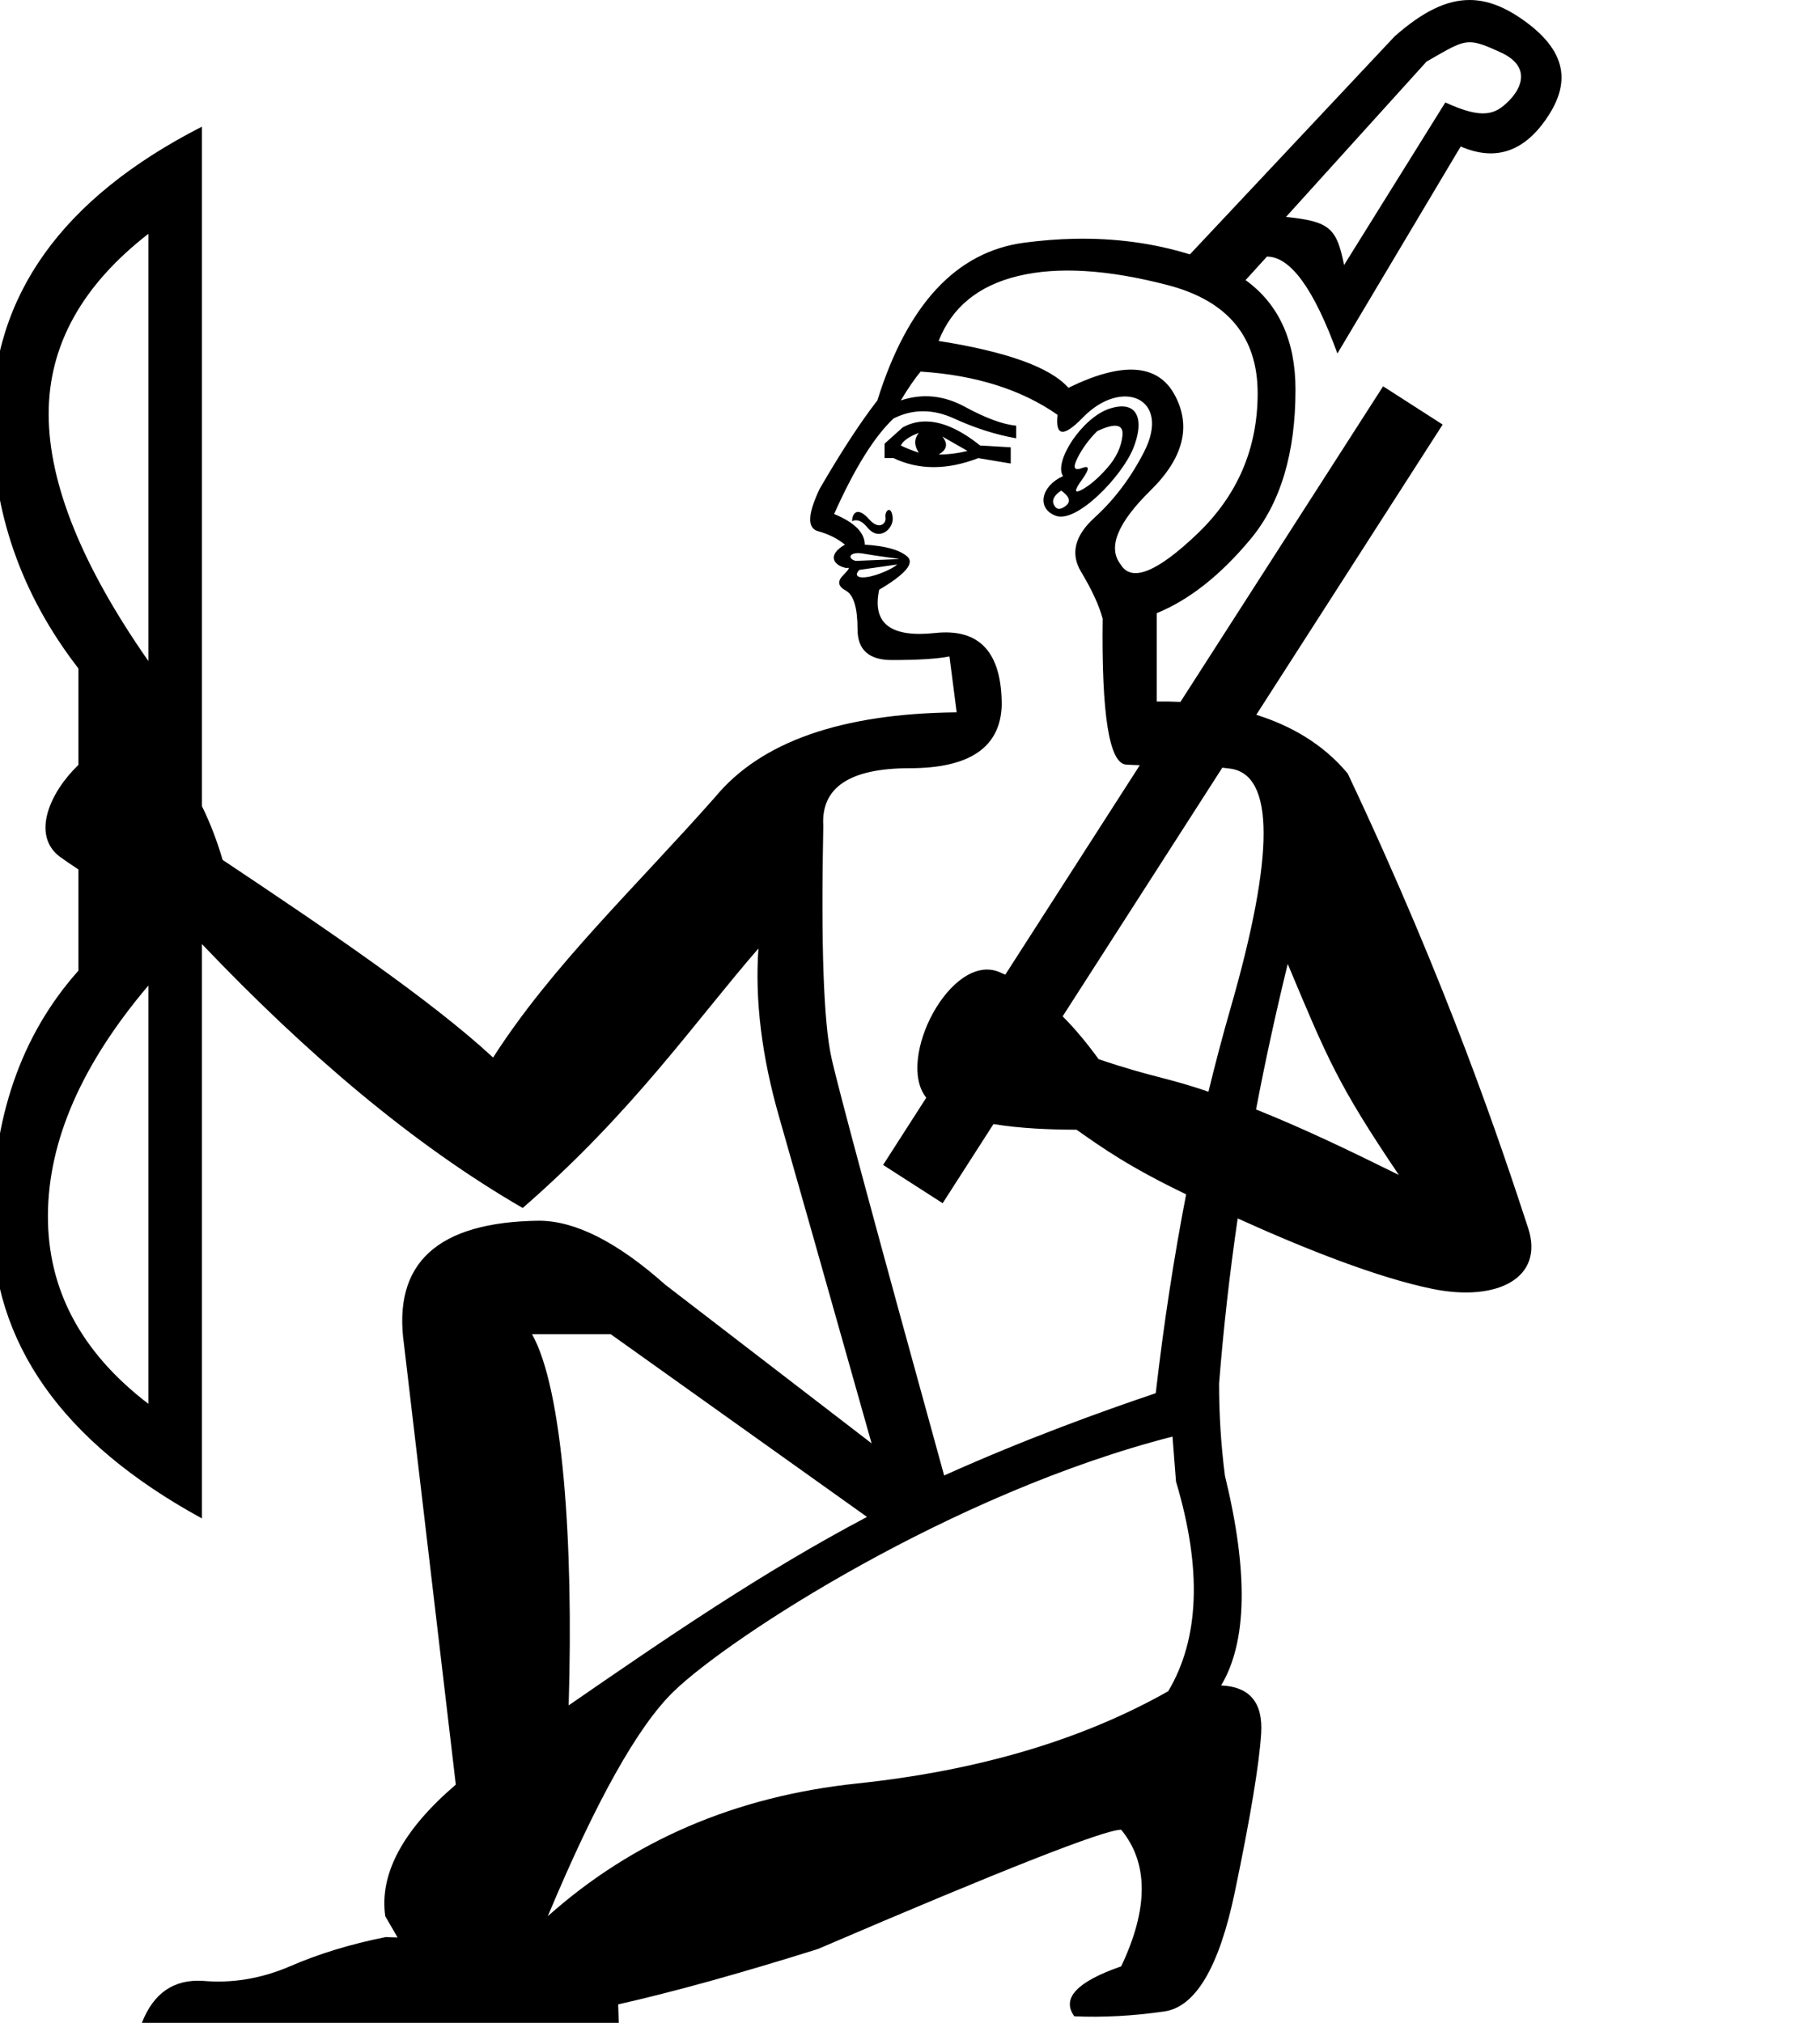 <?xml version="1.0" encoding="UTF-8" standalone="no"?>
<svg
   width="900"
   height="1000"
   id="svg1333"
   sodipodi:version="0.32"
   inkscape:version="1.4.2 (f4327f4, 2025-05-13)"
   sodipodi:docname="1300E.svg"
   version="1.1"
   xmlns:inkscape="http://www.inkscape.org/namespaces/inkscape"
   xmlns:sodipodi="http://sodipodi.sourceforge.net/DTD/sodipodi-0.dtd"
   xmlns="http://www.w3.org/2000/svg"
   xmlns:svg="http://www.w3.org/2000/svg"
   xmlns:rdf="http://www.w3.org/1999/02/22-rdf-syntax-ns#"
   xmlns:cc="http://creativecommons.org/ns#"
   xmlns:dc="http://purl.org/dc/elements/1.1/">
  <defs
     id="defs1338" />
  <sodipodi:namedview
     inkscape:window-height="998"
     inkscape:window-width="1680"
     inkscape:pageshadow="2"
     inkscape:pageopacity="0.0"
     borderopacity="1.0"
     bordercolor="#666666"
     pagecolor="#ffffff"
     id="base"
     inkscape:zoom="0.26693281"
     inkscape:cx="342.78289"
     inkscape:cy="252.87262"
     inkscape:window-x="-8"
     inkscape:window-y="-8"
     inkscape:current-layer="svg1333"
     inkscape:showpageshadow="2"
     inkscape:pagecheckerboard="0"
     inkscape:deskcolor="#d1d1d1"
     showguides="true"
     inkscape:window-maximized="1">
    <sodipodi:guide
       position="800,1000"
       orientation="0,-1"
       id="guide1"
       inkscape:locked="false" />
    <sodipodi:guide
       position="800,0"
       orientation="0,-1"
       id="guide2"
       inkscape:locked="false" />
    <sodipodi:guide
       position="1428.926,881.994"
       orientation="0,-1"
       id="guide6"
       inkscape:locked="false" />
    <sodipodi:guide
       position="1102.414,937.391"
       orientation="0,-1"
       id="guide7"
       inkscape:locked="false" />
    <sodipodi:guide
       position="1102.453,364.721"
       orientation="0,-1"
       id="guide8"
       inkscape:locked="false" />
  </sodipodi:namedview>
  <path
     id="path13"
     style="fill:#000000;stroke:none;stroke-width:1"
     d="M 726.814 0 C 715.33 -0.045 703.537 5.729 689.656 17.977 L 588.408 125.76 C 570.434 120.201 551.347 117.631 531.146 118.051 C 523.107 118.218 514.893 118.859 506.5 119.973 C 472.93 124.429 448.717 150.423 433.863 197.955 C 425.545 208.65 416.039 223.208 405.344 241.627 C 399.402 254.104 399.104 261.085 404.451 262.57 C 409.799 264.056 414.255 266.285 417.82 269.256 C 408.489 274.588 412.539 279.811 418.711 280.84 C 420.493 280.246 419.9 281.435 416.93 284.406 C 413.959 287.377 414.404 289.901 418.266 291.98 C 422.128 294.06 424.059 300.448 424.059 311.143 C 424.059 321.243 429.703 326.293 440.992 326.293 C 454.064 326.293 463.57 325.7 469.512 324.512 L 473.076 352.141 C 416.037 352.735 376.228 366.696 353.65 394.027 C 314.376 438.489 272.794 477.544 243.844 522.799 C 212.881 494.169 160.935 459.005 110.092 425.094 C 107.517 416.341 104.156 407.218 99.861 398.533 L 99.861 62.609 C 30.689 97.931 -3.896 146.253 -3.896 207.576 C -3.896 252.71 10.331 293.674 38.785 330.467 L 38.785 378.121 C 24.381 391.98 15.639 412.724 29.379 423.387 C 32.469 425.594 35.605 427.74 38.785 429.818 L 38.785 479.85 C 10.331 511.737 -3.896 552.945 -3.896 603.475 C -3.896 663.817 30.689 712.876 99.861 750.65 L 99.861 466.709 C 152.002 521.406 204.46 565.916 258.473 597.176 C 313.102 549.71 343.551 505.136 375.041 468.893 C 373.259 494.441 376.676 522.218 385.291 552.223 C 392.381 576.917 407.619 630.688 431.008 713.535 L 328.947 635.08 C 305.256 614.005 284.409 603.469 266.48 603.469 C 216.216 604.098 194.028 624.488 199.791 664.75 L 225.396 882.229 C 199.157 904.713 187.553 926.397 190.506 947.287 L 196.602 957.793 L 190.693 957.609 C 173.405 961.069 157.544 965.879 143.137 972.17 C 129.05 978.146 114.87 980.524 100.463 979.266 C 86.056 978.322 75.929 985.216 70.166 1000 L 305.967 1000 L 305.688 990.879 C 332.671 984.801 365.593 975.704 404.451 963.506 C 496.079 924.2 546.041 904.529 554.43 904.529 C 567.98 921.012 567.98 943.55 554.43 972.078 C 532.49 979.686 524.809 987.898 531.262 996.773 C 545.458 997.408 560.236 996.596 575.723 994.379 C 591.209 992.16 602.87 972.487 610.613 935.4 C 618.357 898.313 622.682 872.194 623.65 856.979 C 624.618 841.763 618.055 833.839 603.859 833.205 C 616.765 811.65 617.353 777.081 605.738 729.533 C 603.74 714.085 602.838 698.94 602.838 683.984 C 605.032 656.456 608.083 629.393 612.043 602.336 C 645.68 617.567 681.199 631.595 708.248 637.15 C 740.239 643.72 763.813 631.901 755.654 607.018 C 742.657 567.375 716.444 488.173 666.477 382.441 C 654.024 367.425 637.715 358.522 621.238 353.365 L 713.402 209.883 L 683.953 190.967 L 583.73 346.996 C 579.565 346.79 575.626 346.741 572.004 346.791 L 572.004 303.121 C 588.046 296.585 603.496 284.405 618.35 266.58 C 633.204 248.755 640.629 224.098 640.629 192.607 C 640.629 168.434 632.401 150.388 615.945 138.469 L 626.514 126.848 C 638.126 126.848 649.739 142.816 661.352 174.752 L 722.318 72.412 C 739.011 79.671 752.983 75.315 764.234 59.348 C 775.485 43.38 777.044 27.024 753.891 10.355 C 744.494 3.591 735.747 0.035 726.814 0 z M 726.453 20.902 C 730.456 20.794 734.631 22.48 742.01 25.85 C 757.078 32.724 752.659 43.349 746.127 49.881 C 739.594 56.413 733.597 59.348 714.723 50.639 L 664.645 131.031 C 661.017 112.886 657.701 109.428 635.928 107.252 L 705.42 30.457 C 716.443 24.146 721.306 21.041 726.453 20.902 z M 73.371 115.592 L 73.371 326.787 C 40.502 279.692 24.066 238.974 24.066 204.633 C 24.066 170.783 40.502 141.102 73.371 115.592 z M 536.576 134.01 C 548.905 134.752 562.498 137.056 577.352 140.918 C 607.06 148.642 621.912 166.465 621.912 194.391 C 621.912 221.722 611.961 244.893 592.057 263.906 C 572.152 282.919 559.525 287.971 554.178 279.059 C 547.642 270.74 552.545 258.56 568.885 242.518 C 585.224 226.475 589.234 210.729 580.916 195.281 C 572.598 179.833 555.071 178.645 528.334 191.717 C 519.422 181.616 498.031 173.892 464.164 168.545 C 470.7 151.909 483.772 141.214 503.379 136.461 C 513.183 134.084 524.247 133.267 536.576 134.01 z M 455.252 183.695 C 482.583 185.478 505.162 192.609 522.986 205.086 C 521.798 215.781 525.958 216.225 535.465 206.422 C 554.773 186.51 579.371 196.763 565.766 223.355 C 559.23 236.13 551.061 246.974 541.258 255.887 C 531.454 264.799 529.225 273.711 534.572 282.623 C 539.92 291.535 543.485 299.261 545.268 305.797 C 544.673 353.329 548.533 377.39 556.852 377.984 C 559.11 378.119 561.373 378.213 563.637 378.279 L 497.125 481.826 L 497.123 481.826 C 496.075 481.341 495.017 480.881 493.947 480.445 C 470.19 470.943 442.791 523.642 458.047 542.662 L 436.701 575.895 L 466.148 594.811 L 491.281 555.684 C 504.595 557.884 519.099 558.452 532.35 558.482 C 545.331 567.58 558.15 576.778 586.551 590.428 C 580.453 621.912 575.441 654.683 571.516 688.742 C 545.46 697.5 507.021 711.343 466.883 729.416 C 433.129 607.157 414.545 538.288 411.135 522.811 C 407.271 505.283 405.937 467.111 407.125 408.289 C 405.937 389.276 420.198 379.768 449.906 379.768 C 479.614 379.768 494.763 369.37 495.357 348.574 C 495.357 322.431 484.367 310.549 462.383 312.926 C 440.399 315.302 431.189 308.174 434.754 291.537 C 447.825 283.813 452.43 278.315 448.568 275.047 C 444.706 271.779 437.724 269.85 427.623 269.256 C 427.623 263.314 422.573 258.263 412.473 254.104 C 422.573 231.526 432.376 215.782 441.883 206.869 C 451.389 202.116 461.342 202.116 471.74 206.869 C 482.138 211.622 492.388 214.889 502.488 216.672 L 502.488 210.432 C 495.953 209.837 487.486 206.719 477.088 201.074 C 466.69 195.43 456.144 194.39 445.449 197.955 C 449.014 192.014 452.281 187.26 455.252 183.695 z M 555.477 200.932 C 553.613 200.825 551.399 201.148 548.832 201.965 C 535.188 206.306 520.901 228.251 525.66 235.389 C 514.819 240.207 512.381 251.354 522.094 254.996 C 532.344 258.84 554.814 235.584 560.418 221.574 C 565.066 209.955 563.552 201.396 555.477 200.932 z M 456.975 208.365 C 453.226 208.481 449.682 209.467 446.34 211.324 L 437.426 219.346 L 437.426 226.475 L 441.883 226.475 C 454.36 232.416 468.323 232.416 483.771 226.475 L 499.814 229.148 L 499.814 221.129 L 484.664 220.236 C 474.452 212.067 465.221 208.11 456.975 208.365 z M 551.562 210.463 C 554.236 210.536 555.405 212.161 555.07 215.336 C 554.476 220.98 551.95 226.329 547.494 231.379 C 543.038 236.429 538.88 239.993 535.018 242.072 C 531.156 244.152 531.156 242.517 535.018 237.17 C 538.88 231.822 538.88 229.893 535.018 231.379 C 531.156 232.864 530.414 231.228 532.791 226.475 C 535.168 221.721 538.435 217.267 542.594 213.107 C 546.493 211.288 549.483 210.406 551.562 210.463 z M 454.359 213.998 C 451.983 216.969 451.982 220.238 454.359 223.803 C 450.794 222.614 447.826 221.425 445.449 220.236 C 446.638 217.86 449.606 215.781 454.359 213.998 z M 465.947 215.781 L 478.424 222.912 C 473.671 224.1 468.917 224.693 464.164 224.693 C 468.324 222.317 468.918 219.346 465.947 215.781 z M 524.768 242.518 C 528.927 245.488 529.672 248.014 526.998 250.094 C 524.324 252.173 522.392 252.025 521.203 249.648 C 520.015 247.272 521.203 244.894 524.768 242.518 z M 439.617 252.076 C 438.568 252.048 437.544 253.924 437.873 255.887 C 438.383 258.946 434.538 262.133 429.852 256.777 C 424.135 250.243 421.385 253.543 421.385 257.67 C 423.761 256.482 426.286 257.521 428.959 260.789 C 434.848 267.987 441.981 261.294 441.438 255.887 C 441.162 253.131 440.383 252.097 439.617 252.076 z M 424.74 273.439 C 426.763 273.499 429.039 274.197 438.766 275.494 C 443.222 276.088 445.151 276.385 444.557 276.385 L 423.168 277.275 C 419.26 276.298 419.707 273.292 424.74 273.439 z M 443.666 279.059 C 441.755 280.969 433.928 284.628 428.516 285.297 C 423.06 285.972 422.881 283.801 424.949 281.732 L 443.666 279.059 z M 604.445 379.508 C 605.762 379.645 607.078 379.802 608.391 379.98 C 630.306 382.957 630.317 422.673 608.545 498.303 C 604.653 511.822 600.999 525.624 597.584 539.709 C 576.508 532.436 569.904 532.647 543.26 523.596 C 537.992 516.318 532.071 509.041 525.486 502.432 L 604.445 379.508 z M 636.787 476.531 C 656.465 523.47 661.598 536.18 691.74 580.842 C 666.364 568.305 644.245 557.699 621.119 548.471 C 625.62 524.818 630.831 500.938 636.787 476.531 z M 73.371 487.207 L 73.371 693.988 C 40.012 668.478 23.454 637.326 23.699 600.531 C 23.945 563.738 40.503 525.962 73.371 487.207 z M 263.104 659.59 L 302.027 659.59 L 428.744 749.9 C 376.951 777.206 329.035 810.083 281.205 843.062 C 283.688 762.202 278.229 686.453 263.104 659.59 z M 579.811 710.186 L 581.535 732.389 C 594.44 775.498 593.18 810.068 577.693 836.061 C 535.106 860.151 483.783 875.338 423.773 881.678 C 363.764 888.017 312.829 909.883 270.887 947.287 C 294.762 890.23 315.515 853.178 333.26 836.061 C 361.116 809.19 470.909 738.033 579.811 710.186 z " />
</svg>
